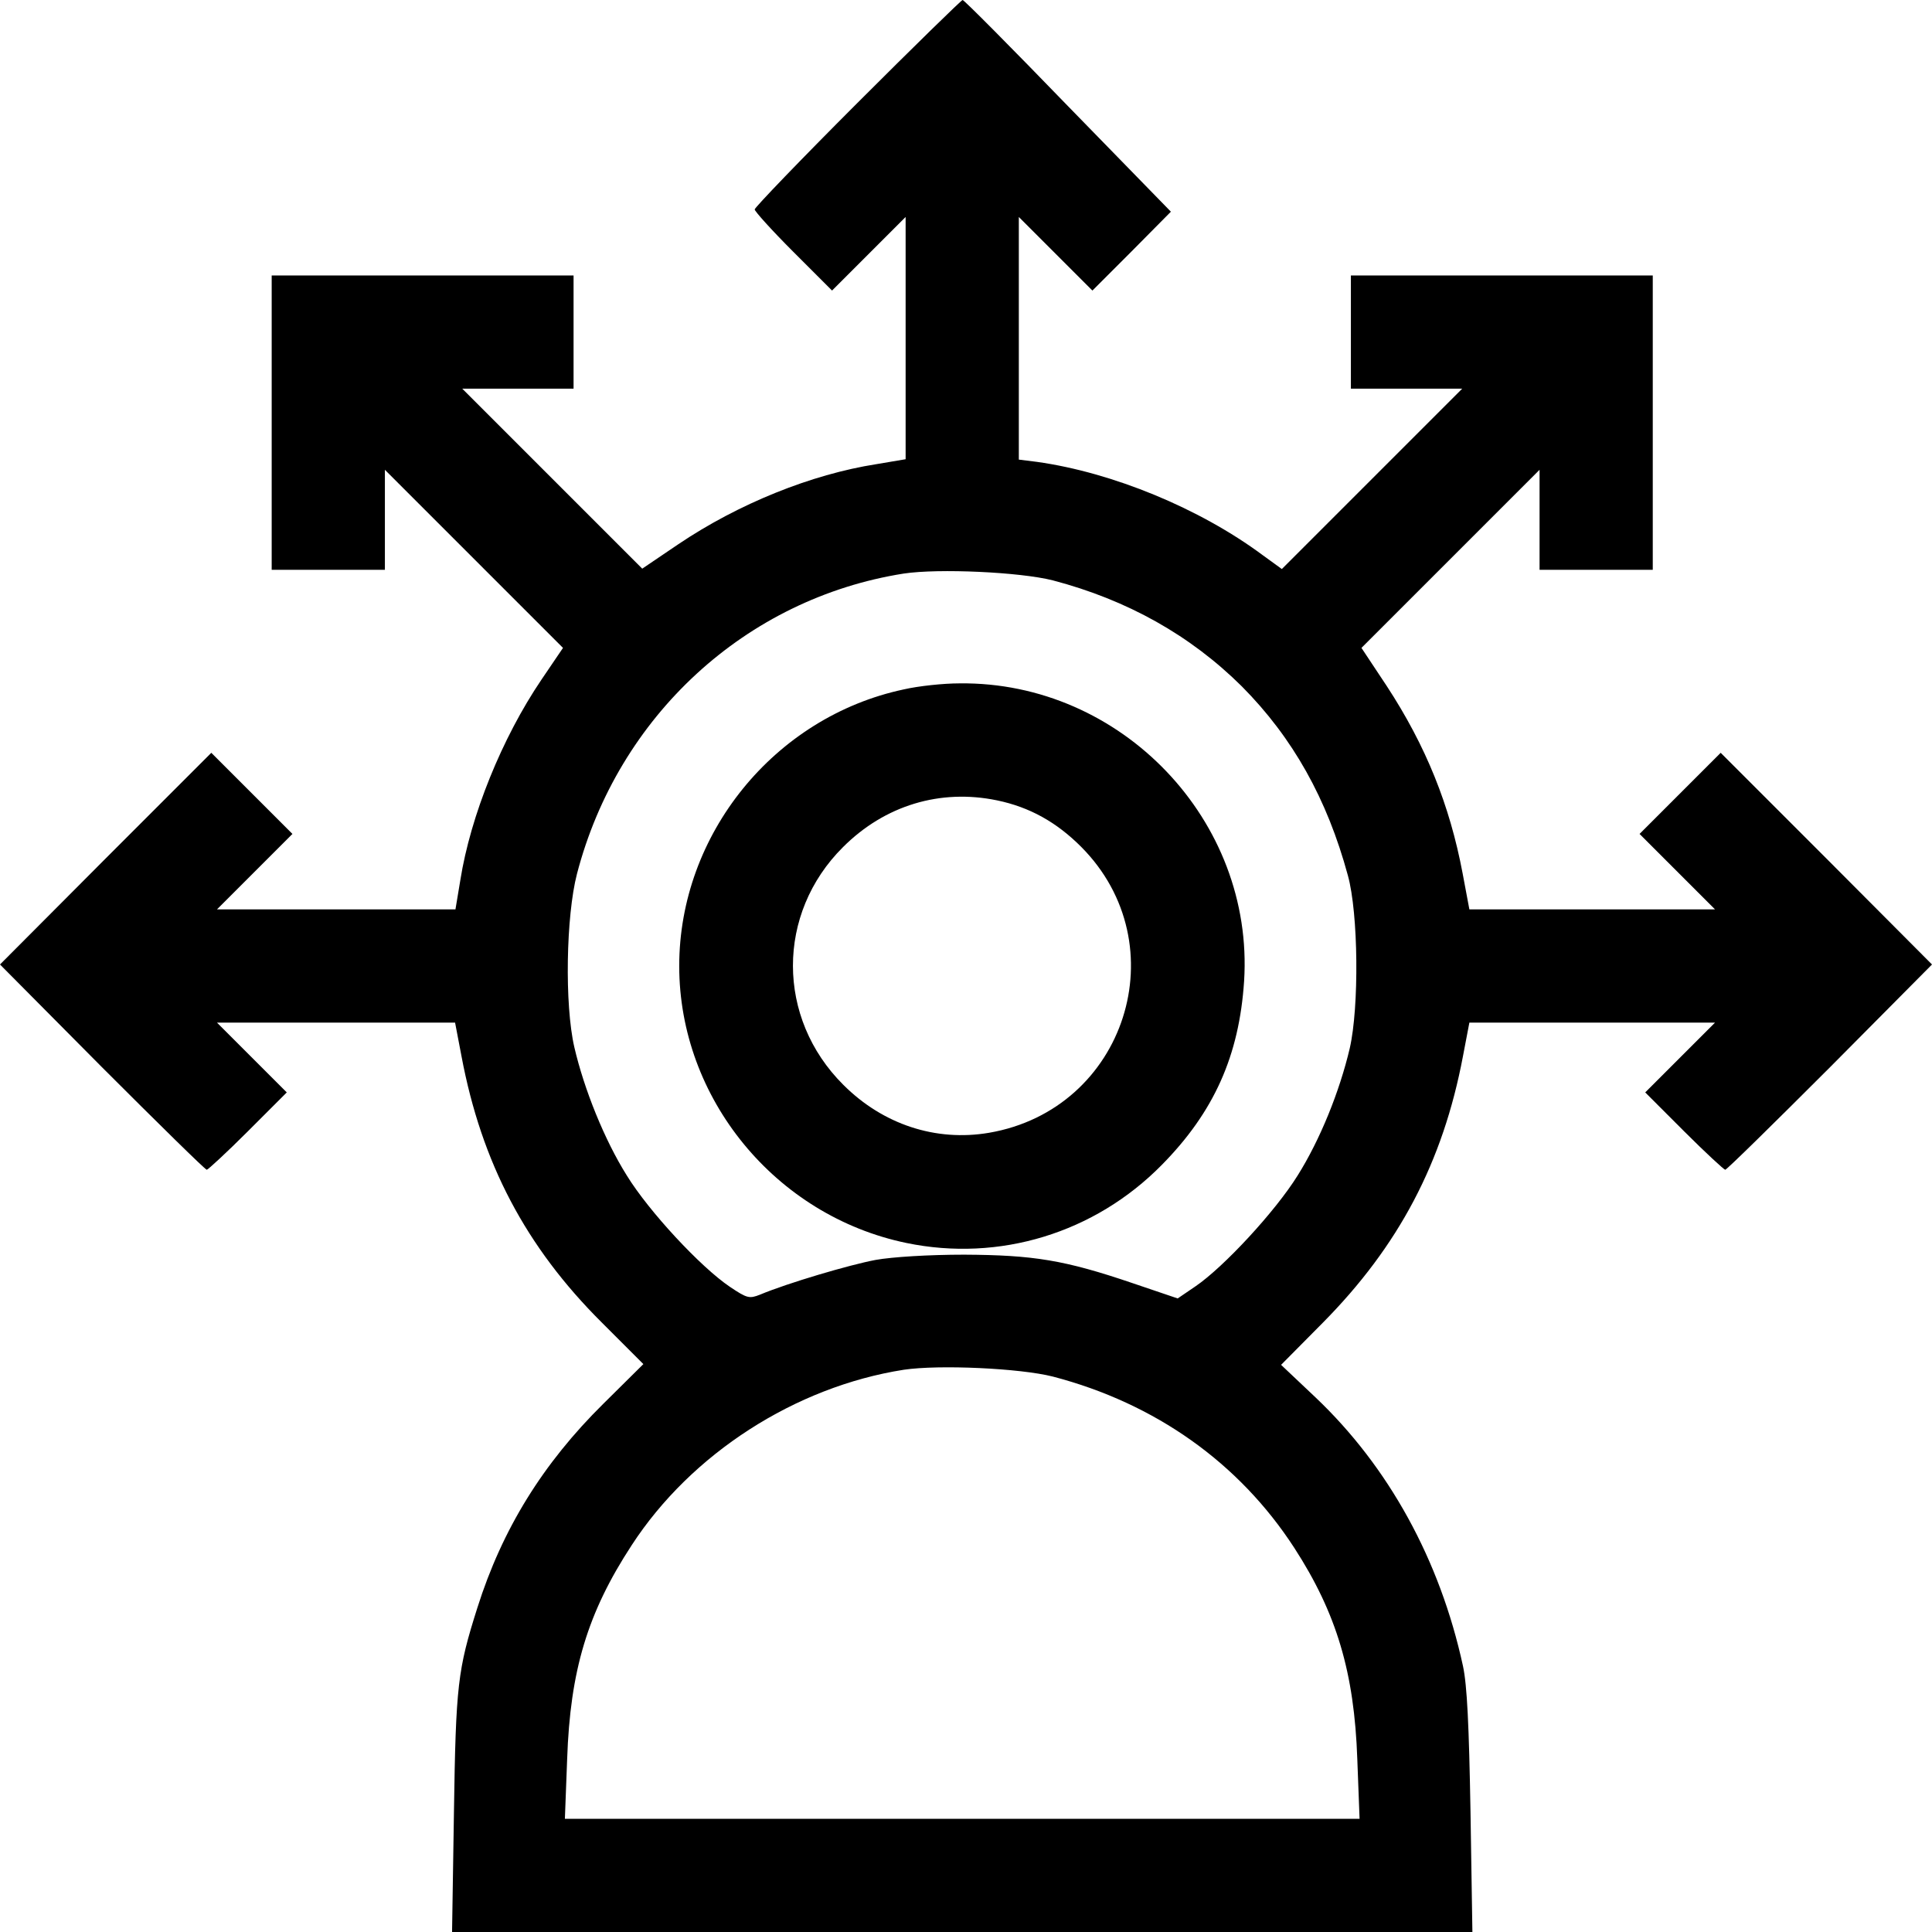 <?xml version="1.0" standalone="no"?>
<!DOCTYPE svg PUBLIC "-//W3C//DTD SVG 20010904//EN"
 "http://www.w3.org/TR/2001/REC-SVG-20010904/DTD/svg10.dtd">
<svg version="1.0" xmlns="http://www.w3.org/2000/svg"
 width="512pt" height="512pt" viewBox="0 0 512 512"
 preserveAspectRatio="xMidYMid meet">

<g transform="translate(0,512) scale(0.1,-0.1)"
fill="#000000" stroke="none">
<path d="M2272 4847 c-149 -149 -272 -277 -272 -282 0 -5 46 -56 102 -112
l103 -103 97 97 98 98 0 -321 0 -321 -77 -13 c-173 -27 -366 -105 -525 -212
l-96 -65 -239 239 -238 238 148 0 147 0 0 150 0 150 -400 0 -400 0 0 -390 0
-390 150 0 150 0 0 132 0 133 236 -236 236 -236 -57 -84 c-105 -155 -188 -361
-215 -531 l-13 -78 -316 0 -316 0 100 100 100 100 -108 108 -107 107 -280
-280 -280 -281 270 -272 c149 -149 274 -272 278 -272 3 0 53 46 109 102 l103
103 -92 92 -93 93 316 0 315 0 17 -89 c53 -282 170 -505 372 -706 l110 -110
-106 -105 c-160 -158 -268 -332 -334 -541 -52 -164 -57 -204 -62 -541 l-5
-318 1352 0 1352 0 -5 318 c-4 230 -9 336 -20 387 -61 281 -197 528 -391 712
l-91 86 110 111 c202 204 319 426 372 707 l17 89 325 0 326 0 -93 -93 -92 -92
103 -103 c56 -56 106 -102 109 -102 4 0 129 123 278 272 l270 272 -280 281
-280 280 -107 -107 -108 -108 100 -100 100 -100 -326 0 -325 0 -18 96 c-34
180 -97 337 -201 496 l-67 101 236 236 236 236 0 -133 0 -132 150 0 150 0 0
390 0 390 -400 0 -400 0 0 -150 0 -150 147 0 148 0 -239 -239 -239 -239 -51
37 c-167 124 -398 219 -598 247 l-48 6 0 321 0 322 98 -98 97 -97 104 104 104
105 -273 280 c-150 155 -275 281 -279 281 -3 0 -129 -123 -279 -273z m518
-1265 c198 -52 365 -146 501 -281 135 -136 226 -298 281 -501 28 -101 30 -349
5 -458 -27 -115 -79 -243 -138 -337 -59 -95 -196 -243 -271 -294 l-47 -32
-118 40 c-182 62 -264 75 -448 76 -93 0 -191 -6 -235 -14 -69 -13 -232 -61
-306 -92 -28 -11 -34 -10 -80 21 -77 52 -214 199 -273 295 -59 94 -113 228
-139 340 -26 113 -22 347 7 459 109 419 448 730 866 796 93 14 308 4 395 -18z
m0 -2110 c272 -71 494 -229 640 -454 112 -173 159 -330 167 -560 l6 -158
-1053 0 -1053 0 6 158 c8 235 54 388 171 567 158 243 434 420 721 465 94 14
308 4 395 -18z"/>
<path d="M2395 3293 c-343 -73 -595 -384 -595 -733 0 -351 255 -662 602 -734
246 -51 499 26 677 207 138 140 205 289 218 487 27 425 -325 794 -754 789 -43
0 -109 -7 -148 -16z m247 -294 c87 -18 158 -58 223 -123 258 -259 118 -696
-244 -758 -141 -24 -281 22 -386 127 -178 177 -178 454 -1 630 111 111 258
155 408 124z"/>
</g>
</svg>
